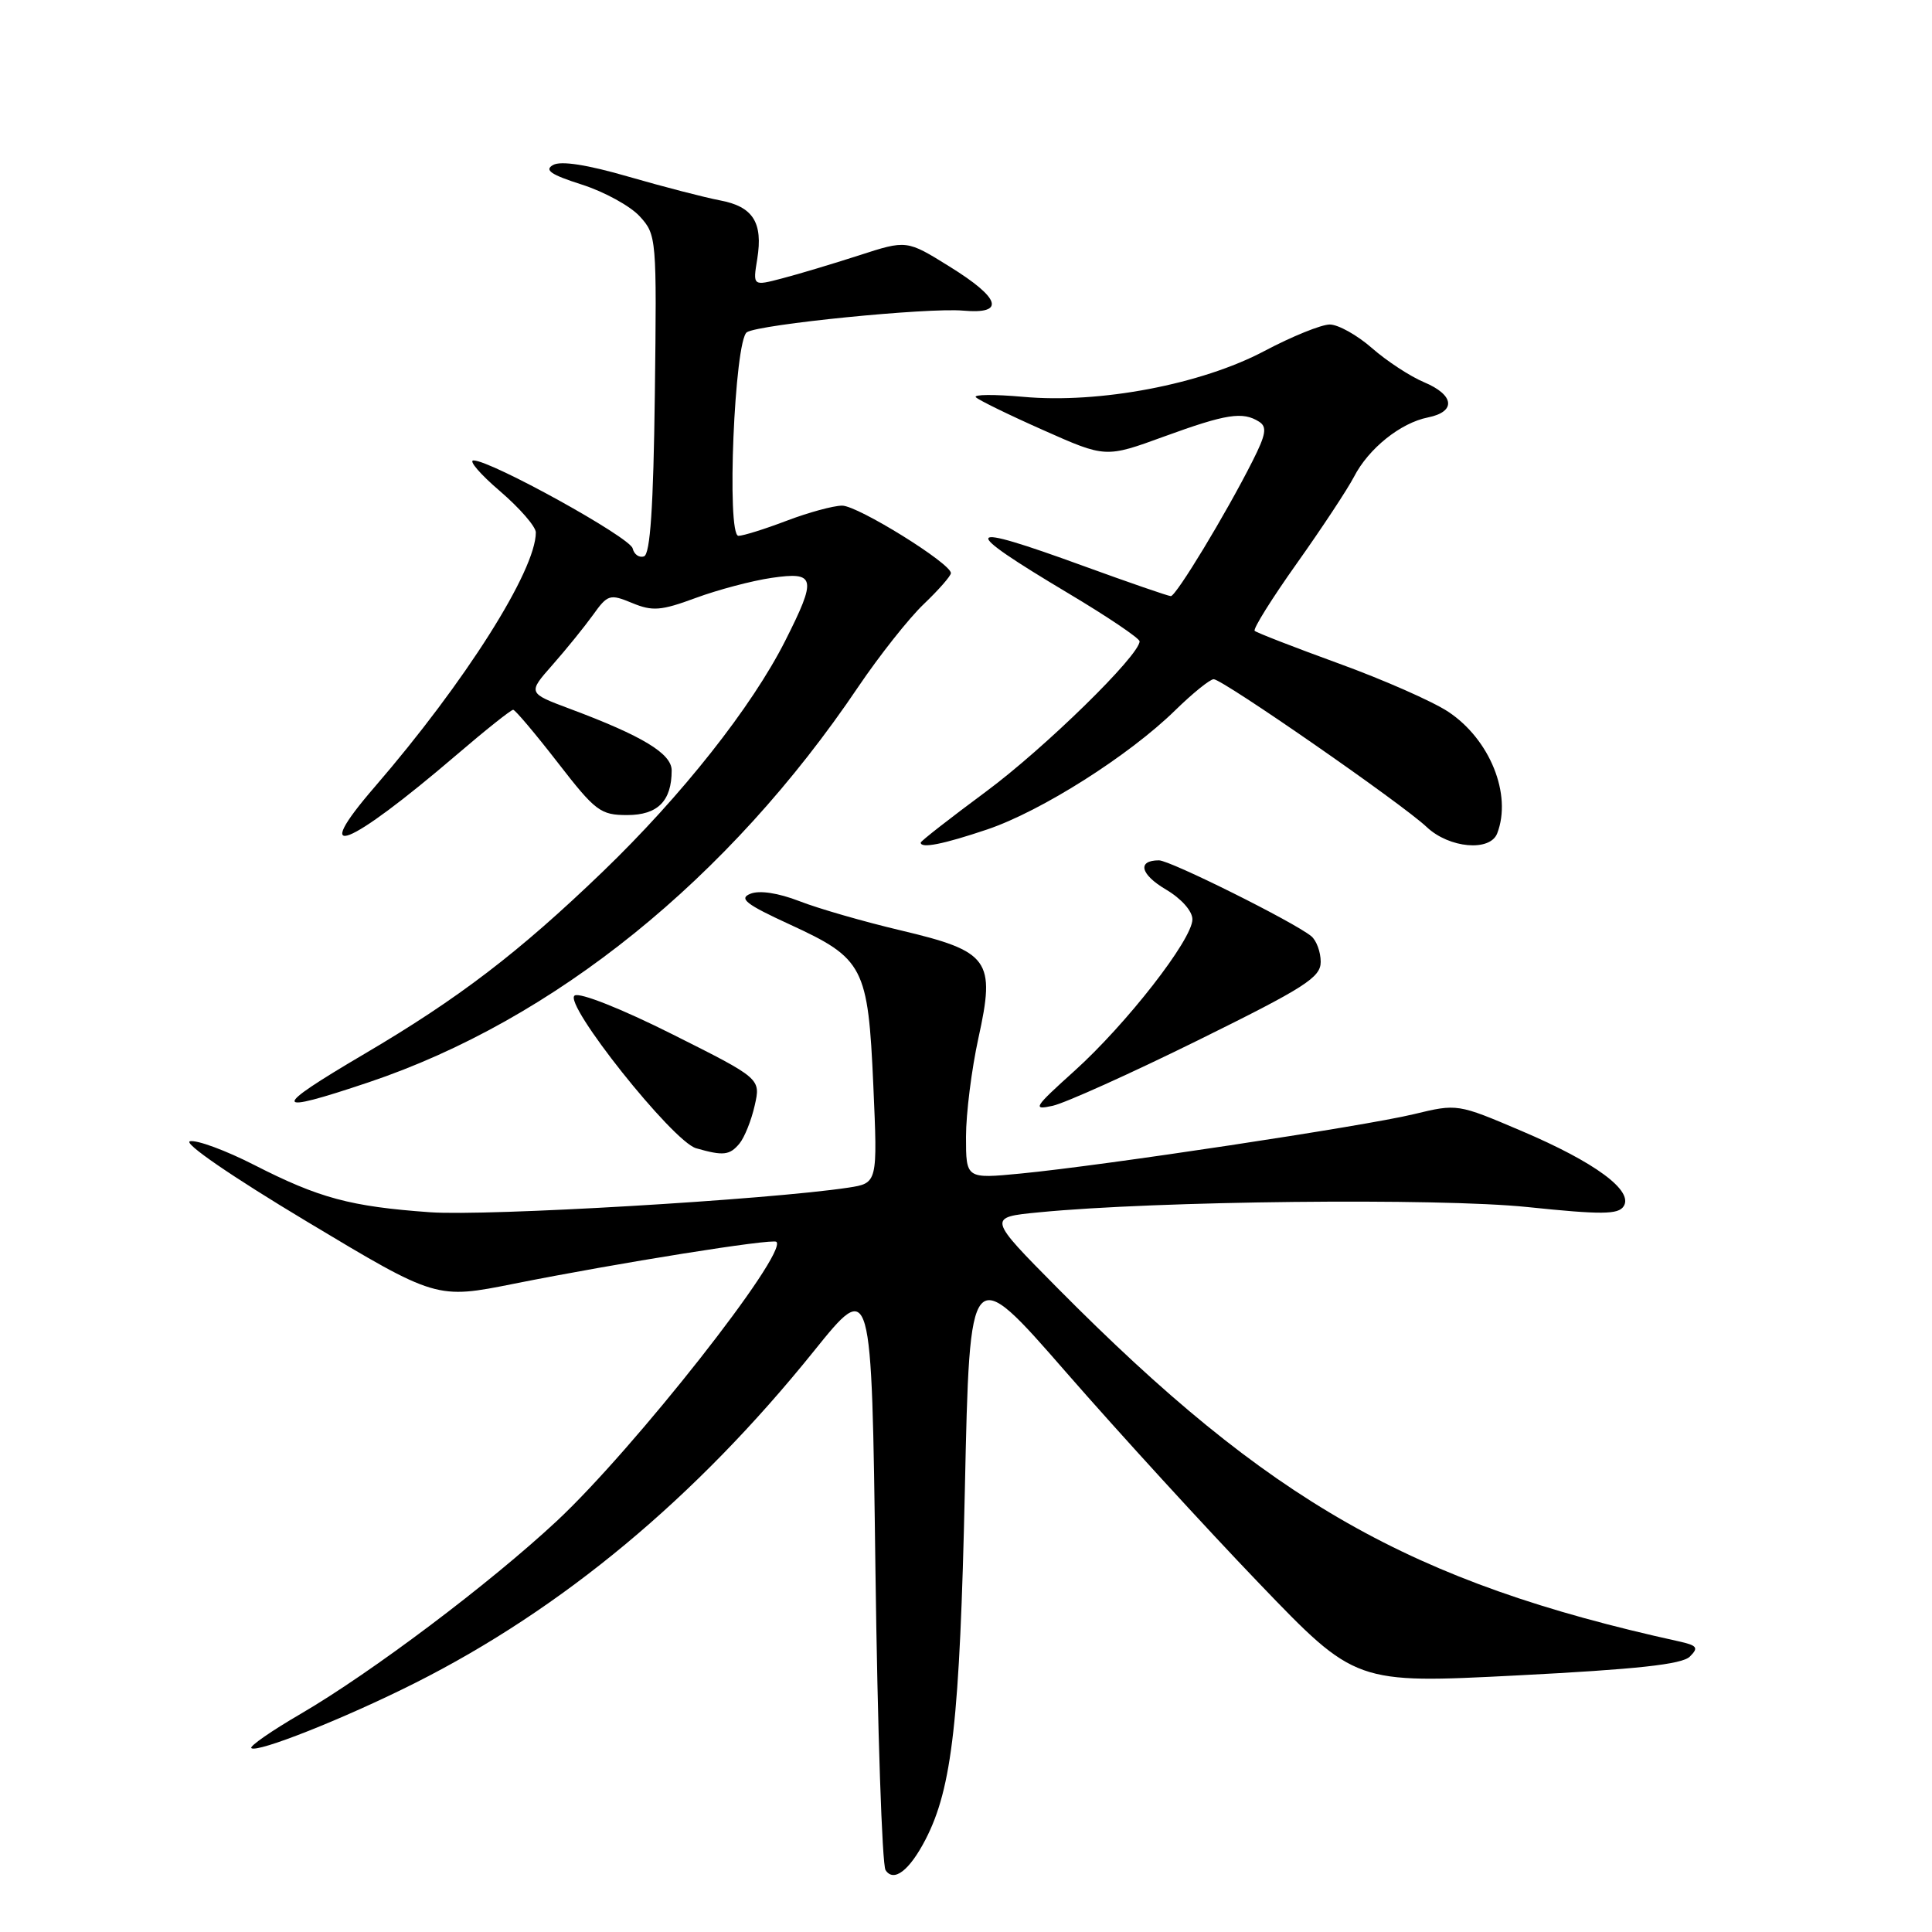 <?xml version="1.0" encoding="UTF-8" standalone="no"?>
<!DOCTYPE svg PUBLIC "-//W3C//DTD SVG 1.1//EN" "http://www.w3.org/Graphics/SVG/1.1/DTD/svg11.dtd" >
<svg xmlns="http://www.w3.org/2000/svg" xmlns:xlink="http://www.w3.org/1999/xlink" version="1.1" viewBox="0 0 256 256">
 <g >
 <path fill="currentColor"
d=" M 122.64 243.74 C 126.17 236.90 127.18 227.89 127.85 197.35 C 128.50 167.19 128.50 167.19 141.28 181.85 C 148.31 189.91 159.81 202.48 166.84 209.80 C 179.61 223.10 179.61 223.10 201.06 222.00 C 216.89 221.19 222.87 220.54 223.91 219.51 C 225.11 218.32 224.90 218.03 222.41 217.48 C 186.95 209.67 168.23 199.03 140.17 170.72 C 130.84 161.30 130.84 161.30 137.67 160.64 C 153.13 159.12 190.61 158.72 202.39 159.94 C 212.23 160.96 214.43 160.94 215.14 159.84 C 216.48 157.78 211.37 154.01 201.64 149.87 C 193.12 146.24 193.11 146.24 187.31 147.64 C 180.73 149.23 146.23 154.44 135.25 155.50 C 128.00 156.20 128.00 156.20 128.00 150.63 C 128.00 147.56 128.74 141.69 129.64 137.57 C 131.93 127.19 131.12 126.07 119.35 123.28 C 114.48 122.13 108.44 120.39 105.93 119.41 C 103.11 118.32 100.63 117.94 99.43 118.43 C 97.86 119.06 98.83 119.82 104.66 122.50 C 114.46 127.01 115.02 128.09 115.72 143.82 C 116.29 156.77 116.29 156.77 112.40 157.37 C 101.73 158.98 64.55 161.17 57.00 160.63 C 46.41 159.87 42.30 158.76 33.68 154.36 C 29.94 152.45 26.11 151.03 25.18 151.22 C 24.20 151.42 30.66 155.86 40.66 161.86 C 57.82 172.16 57.82 172.16 68.16 170.09 C 81.79 167.37 102.40 164.07 102.88 164.55 C 104.41 166.07 83.99 192.02 73.77 201.55 C 64.85 209.86 49.27 221.59 39.87 227.08 C 36.00 229.33 33.05 231.38 33.30 231.63 C 34.00 232.33 45.65 227.71 54.97 223.02 C 74.51 213.19 92.21 198.46 107.86 179.01 C 115.50 169.52 115.50 169.52 116.00 208.01 C 116.28 229.18 116.88 247.08 117.34 247.80 C 118.42 249.46 120.50 247.87 122.64 243.74 Z  M 97.98 151.53 C 98.65 150.72 99.56 148.45 100.00 146.49 C 100.81 142.92 100.81 142.92 89.08 137.04 C 82.34 133.66 76.84 131.48 76.15 131.91 C 74.54 132.90 89.13 151.26 92.24 152.15 C 95.84 153.18 96.68 153.09 97.98 151.53 Z  M 158.75 137.84 C 172.93 130.84 175.00 129.52 175.00 127.45 C 175.00 126.15 174.44 124.62 173.75 124.05 C 171.47 122.18 155.05 114.00 153.57 114.00 C 150.65 114.00 151.09 115.86 154.50 117.87 C 156.53 119.07 158.00 120.72 158.00 121.82 C 158.00 124.48 149.25 135.71 142.34 141.93 C 136.99 146.75 136.75 147.13 139.50 146.52 C 141.15 146.15 149.81 142.25 158.75 137.84 Z  M 48.82 143.42 C 73.40 135.17 96.56 116.47 113.73 91.00 C 116.52 86.88 120.41 81.95 122.40 80.05 C 124.38 78.16 126.00 76.31 126.00 75.94 C 126.00 74.65 113.67 67.00 111.59 67.00 C 110.44 67.00 107.13 67.90 104.24 69.00 C 101.35 70.10 98.47 71.00 97.85 71.00 C 96.24 71.00 97.32 45.04 98.97 44.02 C 100.66 42.97 122.96 40.74 127.62 41.16 C 133.26 41.66 132.60 39.52 125.82 35.32 C 120.14 31.79 120.14 31.79 113.82 33.84 C 110.34 34.96 105.76 36.34 103.63 36.89 C 99.75 37.91 99.75 37.91 100.34 34.31 C 101.12 29.48 99.78 27.37 95.40 26.55 C 93.39 26.17 87.95 24.76 83.31 23.42 C 77.80 21.82 74.32 21.28 73.29 21.86 C 72.08 22.53 72.99 23.15 77.10 24.46 C 80.07 25.41 83.52 27.30 84.77 28.67 C 87.00 31.11 87.03 31.54 86.77 52.25 C 86.58 67.21 86.16 73.45 85.33 73.72 C 84.69 73.94 84.02 73.46 83.83 72.67 C 83.50 71.20 65.02 60.99 62.74 61.01 C 62.06 61.01 63.64 62.85 66.25 65.08 C 68.86 67.32 71.00 69.78 71.00 70.55 C 71.00 75.60 61.63 90.40 49.66 104.26 C 40.88 114.42 46.02 112.41 60.50 100.02 C 64.35 96.72 67.72 94.04 68.00 94.05 C 68.28 94.07 70.93 97.21 73.90 101.04 C 78.90 107.50 79.57 108.00 83.11 108.00 C 87.15 108.00 89.00 106.14 89.00 102.09 C 89.00 99.86 85.15 97.52 75.51 93.92 C 69.92 91.83 69.92 91.83 73.21 88.10 C 75.02 86.05 77.43 83.07 78.57 81.49 C 80.52 78.76 80.81 78.68 83.76 79.90 C 86.46 81.02 87.59 80.93 92.19 79.23 C 95.11 78.15 99.64 76.95 102.25 76.57 C 108.08 75.72 108.26 76.56 104.05 84.90 C 99.62 93.68 90.33 105.43 79.86 115.51 C 68.75 126.20 60.78 132.30 48.25 139.67 C 35.81 147.00 35.92 147.75 48.82 143.42 Z  M 130.83 109.90 C 137.98 107.48 149.58 100.13 155.71 94.13 C 158.03 91.86 160.33 90.00 160.82 90.00 C 162.00 90.00 185.77 106.49 189.05 109.59 C 192.03 112.40 197.45 112.88 198.39 110.42 C 200.37 105.27 197.42 97.97 191.90 94.31 C 189.81 92.93 183.29 90.06 177.40 87.92 C 171.52 85.78 166.50 83.83 166.25 83.59 C 166.01 83.34 168.52 79.32 171.83 74.66 C 175.14 70.00 178.55 64.83 179.41 63.18 C 181.34 59.43 185.58 56.03 189.22 55.31 C 192.98 54.55 192.72 52.33 188.68 50.64 C 186.85 49.87 183.75 47.84 181.80 46.13 C 179.84 44.41 177.32 43.00 176.20 43.00 C 175.08 43.00 171.19 44.58 167.56 46.50 C 159.22 50.93 145.66 53.51 135.56 52.58 C 131.74 52.24 128.93 52.26 129.31 52.64 C 129.69 53.02 133.71 54.99 138.25 57.00 C 146.50 60.67 146.50 60.67 154.28 57.83 C 162.49 54.84 164.67 54.50 166.84 55.88 C 167.92 56.57 167.75 57.57 165.96 61.11 C 162.43 68.11 155.83 79.00 155.14 78.99 C 154.79 78.98 149.57 77.18 143.55 74.99 C 127.33 69.08 126.90 69.86 141.55 78.61 C 146.75 81.71 151.00 84.58 151.00 84.98 C 151.00 86.83 138.43 99.13 130.64 104.90 C 125.89 108.42 122.00 111.45 122.00 111.65 C 122.00 112.46 124.99 111.87 130.83 109.90 Z "/>
</g>
</svg>